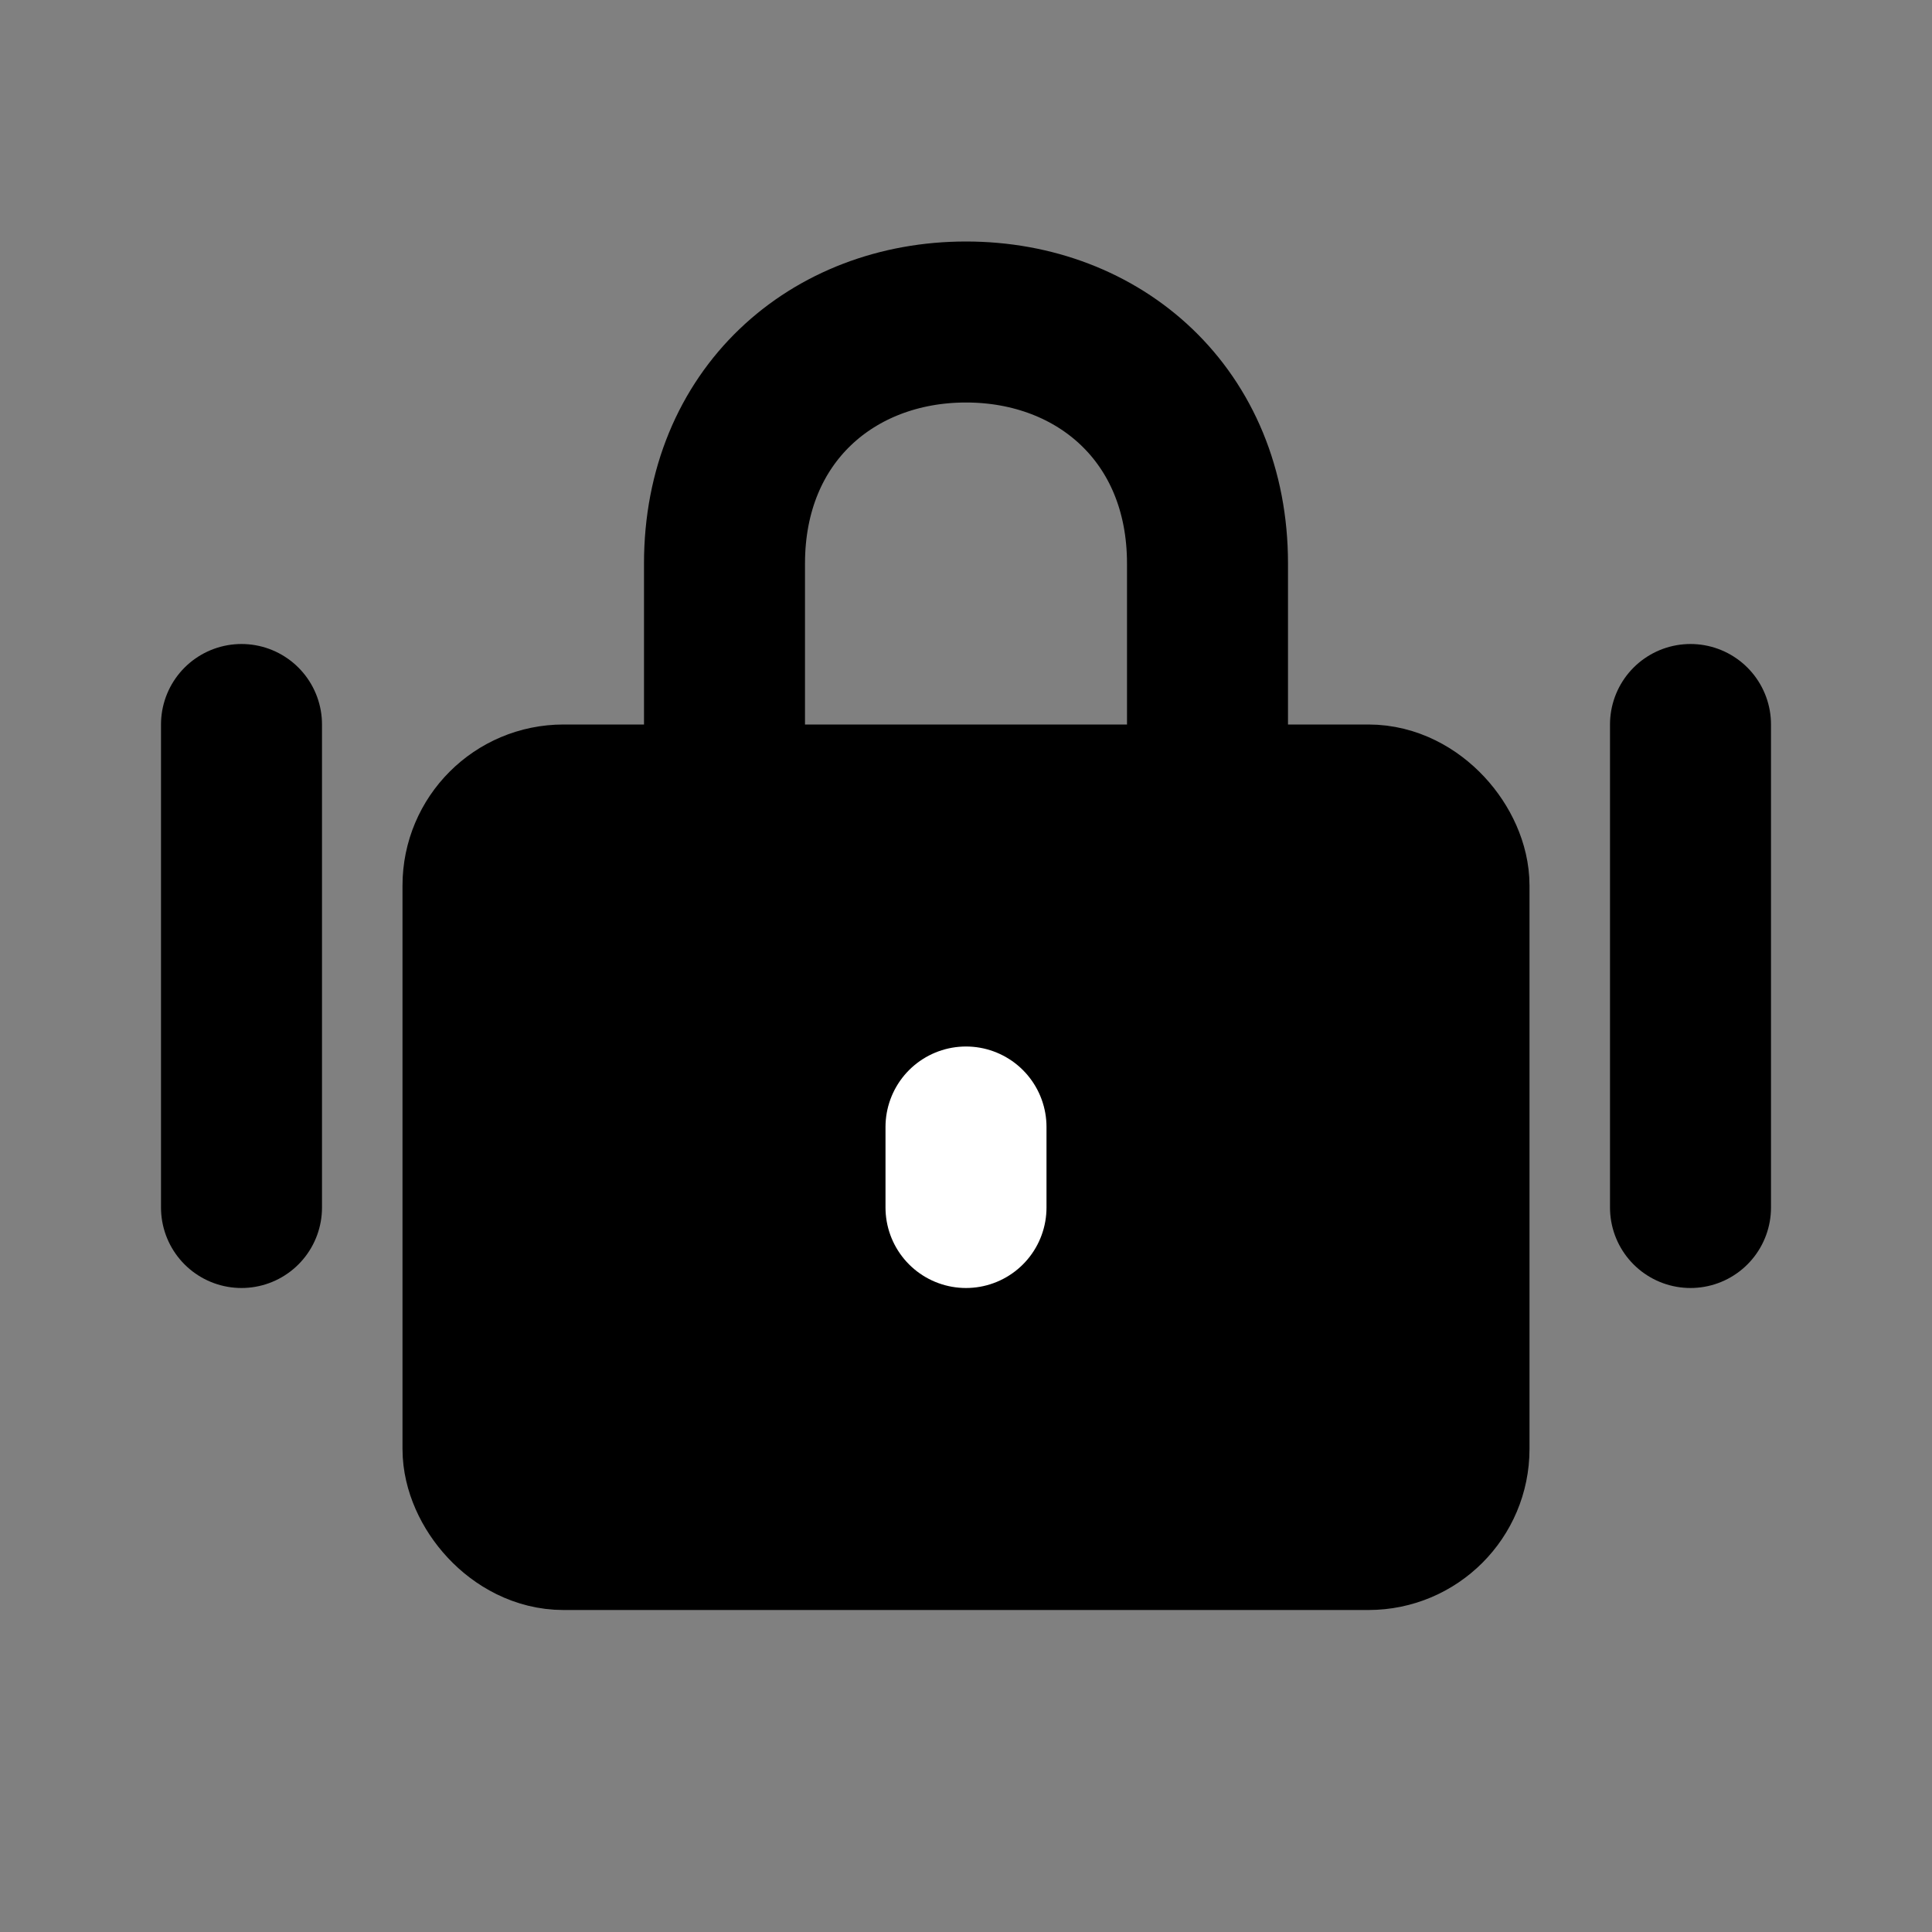 <?xml version="1.0" encoding="UTF-8"?><svg width="24" height="24" viewBox="0 0 48 48" fill="none" xmlns="http://www.w3.org/2000/svg"><rect x="0" y="0" width="48" height="48" fill="#808080" stroke="none"/><rect x="12" y="20" width="24" height="18" rx="2" fill="currentColor" stroke="currentColor" stroke-width="4" stroke-linejoin="round"/><path d="M18 20V14C18 10.318 20.686 8 24 8C27.314 8 30 10.318 30 14V20" stroke="currentColor" stroke-width="4" stroke-linecap="round" stroke-linejoin="round"/><path d="M24 28V30" stroke="#FFF" stroke-width="4" stroke-linecap="round" stroke-linejoin="round"/><path d="M6 18V30" stroke="currentColor" stroke-width="4" stroke-linecap="round" stroke-linejoin="round"/><path d="M42 18V30" stroke="currentColor" stroke-width="4" stroke-linecap="round" stroke-linejoin="round"/></svg>
